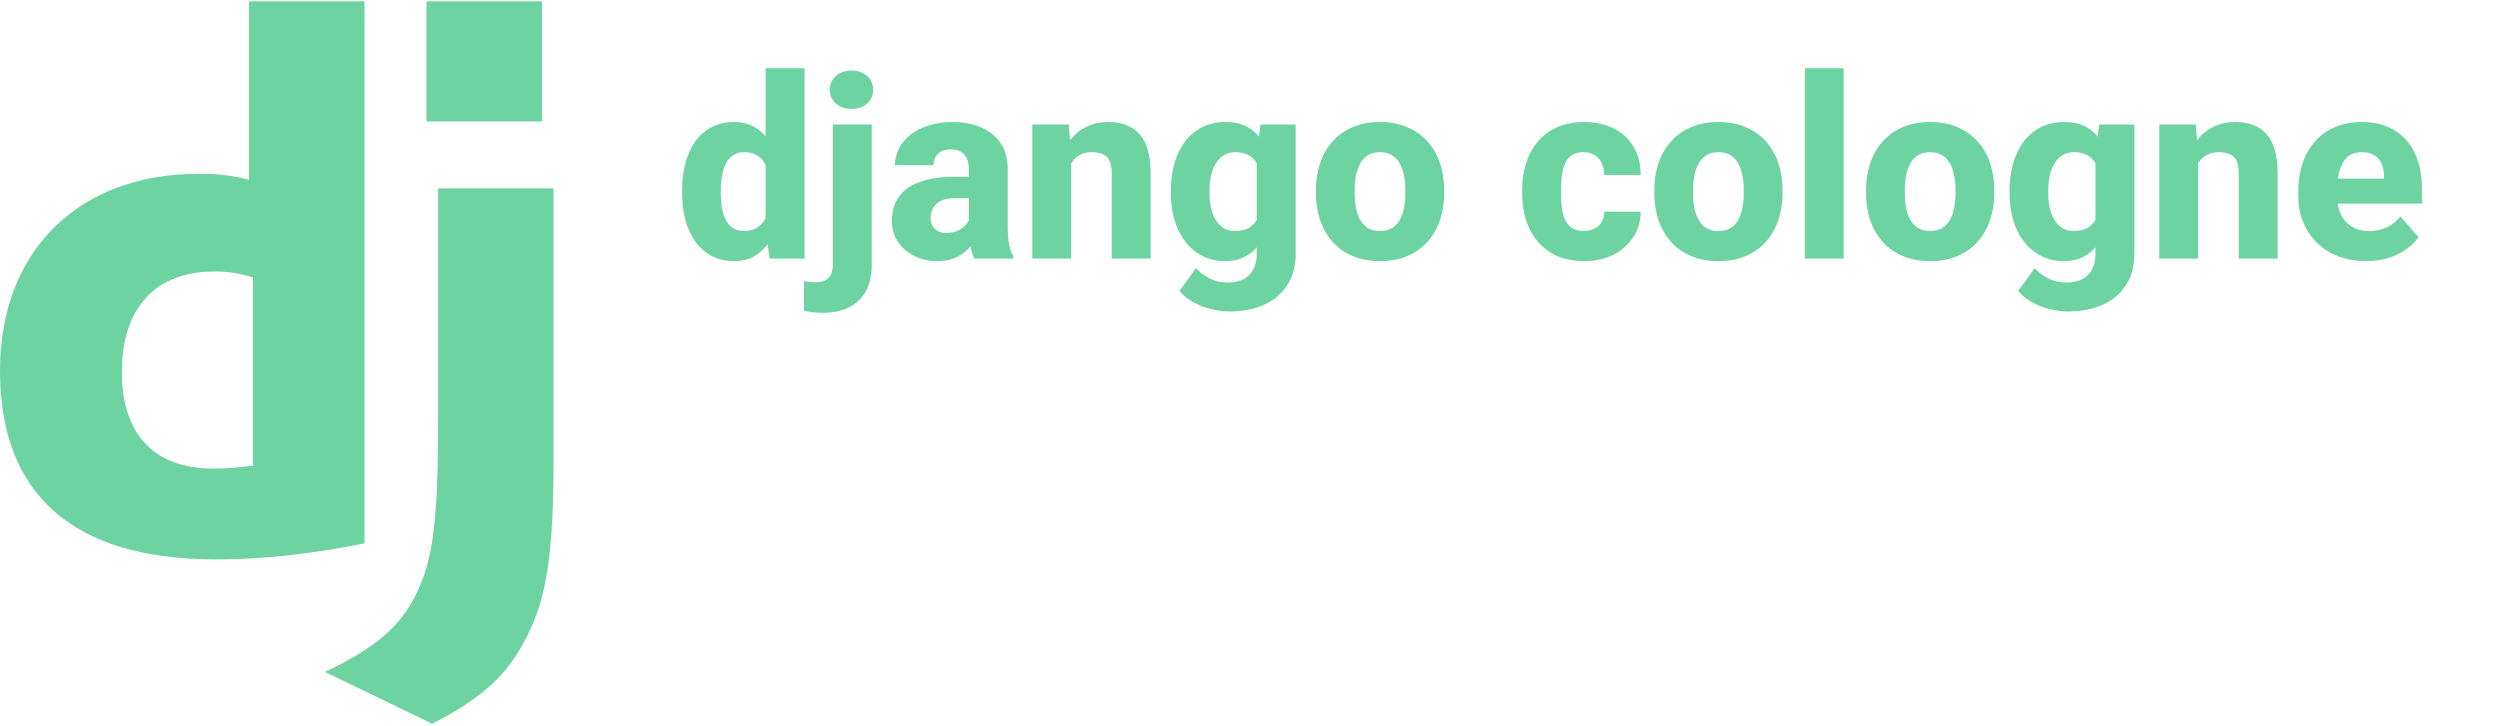 <svg width="661" height="192" viewBox="0 0 661 192" fill="none" xmlns="http://www.w3.org/2000/svg">
<g clip-path="url(#clip0_1_464)">
<path d="M65.831 0.347L96.386 0.347L96.386 143.679C80.735 146.709 69.213 147.901 56.747 147.901C19.427 147.861 0 130.797 0 98.025C0 66.45 20.607 45.957 52.539 45.957C57.494 45.957 61.269 46.356 65.831 47.551V0.347ZM66.901 73.382C63.323 72.185 60.374 71.787 56.598 71.787C41.144 71.787 32.217 81.435 32.217 98.343C32.217 114.805 40.751 123.895 56.402 123.895C59.783 123.895 62.536 123.7 66.901 123.102L66.901 73.382Z" fill="#6CD3A1"/>
<path d="M146.354 49.805V121.569C146.354 146.283 144.545 158.168 139.236 168.415C134.281 178.266 127.753 184.478 114.264 191.339L85.911 177.664C99.399 171.248 105.927 165.58 110.096 156.928C114.461 148.082 115.837 137.835 115.837 110.884L115.837 49.805L146.354 49.805V49.805ZM112.758 0.347L143.314 0.347V32.123H112.758V0.347Z" fill="#6CD3A1"/>
</g>
<path d="M202.437 60.449V18.04H212.728V68.381H203.486L202.437 60.449ZM180.348 51.076V50.388C180.348 47.7 180.643 45.253 181.232 43.046C181.844 40.818 182.729 38.906 183.887 37.311C185.067 35.694 186.52 34.449 188.246 33.575C189.972 32.701 191.95 32.264 194.178 32.264C196.232 32.264 198.024 32.723 199.553 33.64C201.082 34.536 202.383 35.803 203.453 37.442C204.546 39.059 205.431 40.971 206.108 43.178C206.785 45.362 207.299 47.733 207.648 50.289V51.469C207.32 53.916 206.807 56.2 206.108 58.319C205.431 60.438 204.546 62.307 203.453 63.923C202.383 65.518 201.072 66.775 199.52 67.692C197.991 68.588 196.188 69.036 194.113 69.036C191.884 69.036 189.907 68.588 188.181 67.692C186.476 66.797 185.045 65.54 183.887 63.923C182.729 62.307 181.844 60.406 181.232 58.221C180.643 56.036 180.348 53.654 180.348 51.076ZM190.573 50.388V51.076C190.573 52.474 190.671 53.774 190.868 54.976C191.086 56.178 191.436 57.237 191.917 58.155C192.397 59.073 193.031 59.794 193.818 60.318C194.604 60.821 195.566 61.072 196.702 61.072C198.231 61.072 199.488 60.722 200.471 60.023C201.454 59.302 202.197 58.308 202.699 57.041C203.202 55.774 203.464 54.299 203.486 52.616V49.175C203.486 47.777 203.344 46.52 203.06 45.406C202.776 44.292 202.35 43.352 201.782 42.588C201.235 41.823 200.547 41.244 199.717 40.851C198.887 40.435 197.903 40.228 196.767 40.228C195.653 40.228 194.703 40.49 193.916 41.014C193.129 41.517 192.485 42.227 191.982 43.145C191.502 44.062 191.141 45.144 190.901 46.389C190.682 47.613 190.573 48.946 190.573 50.388ZM220.201 32.919L230.492 32.919V70.019C230.492 72.751 229.978 75.056 228.951 76.935C227.924 78.835 226.439 80.267 224.494 81.228C222.571 82.211 220.266 82.703 217.579 82.703C216.705 82.703 215.874 82.659 215.088 82.572C214.301 82.506 213.46 82.364 212.564 82.146V74.346C213.111 74.433 213.635 74.499 214.137 74.542C214.618 74.608 215.132 74.641 215.678 74.641C216.661 74.641 217.48 74.477 218.136 74.149C218.813 73.821 219.327 73.308 219.676 72.609C220.026 71.931 220.201 71.068 220.201 70.019V32.919ZM219.414 23.743C219.414 22.257 219.938 21.044 220.987 20.105C222.036 19.143 223.423 18.663 225.149 18.663C226.854 18.663 228.23 19.143 229.279 20.105C230.328 21.044 230.852 22.257 230.852 23.743C230.852 25.206 230.328 26.419 229.279 27.381C228.23 28.32 226.854 28.79 225.149 28.79C223.423 28.79 222.036 28.32 220.987 27.381C219.938 26.419 219.414 25.206 219.414 23.743ZM256.154 59.925V44.718C256.154 43.647 255.99 42.73 255.662 41.965C255.334 41.2 254.821 40.599 254.122 40.162C253.422 39.725 252.516 39.507 251.401 39.507C250.462 39.507 249.643 39.671 248.943 39.998C248.266 40.326 247.742 40.796 247.37 41.408C247.021 42.02 246.846 42.773 246.846 43.669H236.62C236.62 42.074 236.981 40.588 237.702 39.212C238.423 37.835 239.45 36.623 240.783 35.574C242.137 34.525 243.754 33.717 245.633 33.149C247.512 32.559 249.621 32.264 251.959 32.264C254.733 32.264 257.202 32.734 259.365 33.673C261.55 34.591 263.276 35.978 264.544 37.835C265.811 39.671 266.445 41.987 266.445 44.783V59.63C266.445 61.771 266.565 63.454 266.805 64.677C267.067 65.879 267.439 66.928 267.919 67.823V68.381H257.596C257.115 67.354 256.754 66.087 256.514 64.579C256.274 63.049 256.154 61.498 256.154 59.925ZM257.432 46.75L257.497 52.387H252.417C251.281 52.387 250.298 52.529 249.468 52.813C248.659 53.097 248.004 53.49 247.501 53.993C246.999 54.474 246.627 55.042 246.387 55.697C246.168 56.331 246.059 57.03 246.059 57.795C246.059 58.516 246.234 59.171 246.584 59.761C246.933 60.329 247.414 60.777 248.026 61.105C248.637 61.433 249.348 61.596 250.156 61.596C251.489 61.596 252.625 61.334 253.564 60.81C254.526 60.285 255.269 59.652 255.793 58.909C256.317 58.144 256.58 57.434 256.58 56.779L259.038 61.039C258.644 61.913 258.164 62.82 257.596 63.76C257.028 64.677 256.307 65.54 255.433 66.349C254.559 67.135 253.499 67.78 252.254 68.282C251.03 68.785 249.555 69.036 247.829 69.036C245.6 69.036 243.579 68.588 241.766 67.692C239.952 66.775 238.499 65.518 237.407 63.923C236.336 62.328 235.801 60.493 235.801 58.417C235.801 56.56 236.14 54.911 236.817 53.468C237.494 52.026 238.51 50.803 239.865 49.798C241.241 48.793 242.968 48.039 245.043 47.536C247.119 47.012 249.544 46.75 252.319 46.75H257.432ZM283.192 40.49V68.381H272.934V32.919H282.569L283.192 40.49ZM281.848 49.405L279.292 49.47C279.292 46.804 279.62 44.412 280.275 42.293C280.931 40.173 281.859 38.371 283.061 36.885C284.285 35.377 285.738 34.23 287.42 33.444C289.124 32.657 291.003 32.264 293.057 32.264C294.718 32.264 296.236 32.504 297.613 32.985C298.989 33.465 300.169 34.241 301.152 35.312C302.157 36.361 302.922 37.759 303.446 39.507C303.971 41.233 304.233 43.363 304.233 45.898V68.381L293.942 68.381V45.865C293.942 44.379 293.734 43.232 293.319 42.424C292.904 41.615 292.292 41.047 291.484 40.719C290.697 40.392 289.736 40.228 288.6 40.228C287.398 40.228 286.371 40.468 285.519 40.949C284.667 41.408 283.968 42.052 283.421 42.883C282.875 43.713 282.471 44.685 282.209 45.799C281.969 46.914 281.848 48.115 281.848 49.405ZM333.271 32.919H342.578V67.103C342.578 70.358 341.836 73.122 340.35 75.394C338.886 77.667 336.843 79.393 334.221 80.573C331.599 81.752 328.529 82.342 325.012 82.342C323.482 82.342 321.887 82.135 320.227 81.72C318.566 81.326 317.004 80.725 315.54 79.917C314.076 79.13 312.852 78.125 311.869 76.902L316.228 70.871C317.233 72.008 318.435 72.925 319.833 73.624C321.232 74.346 322.827 74.706 324.618 74.706C326.257 74.706 327.644 74.411 328.781 73.821C329.917 73.231 330.78 72.368 331.37 71.232C331.982 70.096 332.287 68.719 332.287 67.103V41.211L333.271 32.919ZM309.575 51.076V50.388C309.575 47.7 309.903 45.253 310.558 43.046C311.214 40.818 312.164 38.906 313.41 37.311C314.677 35.694 316.195 34.449 317.965 33.575C319.757 32.701 321.767 32.264 323.996 32.264C326.399 32.264 328.387 32.723 329.96 33.64C331.534 34.536 332.812 35.803 333.795 37.442C334.778 39.059 335.554 40.971 336.122 43.178C336.69 45.362 337.149 47.733 337.498 50.289V51.469C337.149 53.916 336.646 56.2 335.991 58.319C335.335 60.438 334.483 62.307 333.434 63.923C332.386 65.518 331.075 66.775 329.502 67.692C327.95 68.588 326.093 69.036 323.93 69.036C321.723 69.036 319.735 68.588 317.965 67.692C316.195 66.797 314.677 65.54 313.41 63.923C312.164 62.307 311.214 60.406 310.558 58.221C309.903 56.036 309.575 53.654 309.575 51.076ZM319.801 50.388V51.076C319.801 52.474 319.932 53.774 320.194 54.976C320.478 56.178 320.893 57.237 321.439 58.155C322.007 59.073 322.706 59.794 323.537 60.318C324.389 60.821 325.383 61.072 326.519 61.072C328.18 61.072 329.523 60.722 330.55 60.023C331.599 59.302 332.364 58.308 332.845 57.041C333.347 55.774 333.609 54.299 333.631 52.616V49.175C333.631 47.777 333.489 46.52 333.205 45.406C332.921 44.292 332.495 43.352 331.927 42.588C331.381 41.823 330.66 41.244 329.764 40.851C328.89 40.435 327.83 40.228 326.585 40.228C325.47 40.228 324.487 40.49 323.635 41.014C322.783 41.517 322.073 42.227 321.505 43.145C320.937 44.062 320.511 45.144 320.227 46.389C319.943 47.613 319.801 48.946 319.801 50.388ZM347.921 51.011V50.322C347.921 47.722 348.292 45.33 349.035 43.145C349.778 40.938 350.87 39.026 352.312 37.409C353.754 35.792 355.524 34.536 357.622 33.64C359.719 32.723 362.123 32.264 364.832 32.264C367.585 32.264 370.01 32.723 372.108 33.64C374.227 34.536 376.008 35.792 377.45 37.409C378.892 39.026 379.984 40.938 380.727 43.145C381.47 45.33 381.842 47.722 381.842 50.322V51.011C381.842 53.589 381.47 55.981 380.727 58.188C379.984 60.373 378.892 62.285 377.45 63.923C376.008 65.54 374.238 66.797 372.14 67.692C370.043 68.588 367.629 69.036 364.897 69.036C362.188 69.036 359.774 68.588 357.654 67.692C355.535 66.797 353.754 65.54 352.312 63.923C350.87 62.285 349.778 60.373 349.035 58.188C348.292 55.981 347.921 53.589 347.921 51.011ZM358.179 50.322V51.011C358.179 52.409 358.288 53.72 358.507 54.943C358.747 56.167 359.129 57.237 359.654 58.155C360.178 59.073 360.866 59.794 361.718 60.318C362.592 60.821 363.652 61.072 364.897 61.072C366.143 61.072 367.192 60.821 368.044 60.318C368.896 59.794 369.584 59.073 370.108 58.155C370.633 57.237 371.004 56.167 371.223 54.943C371.463 53.72 371.583 52.409 371.583 51.011V50.322C371.583 48.946 371.463 47.657 371.223 46.455C371.004 45.231 370.633 44.15 370.108 43.21C369.584 42.271 368.885 41.539 368.011 41.014C367.159 40.49 366.099 40.228 364.832 40.228C363.608 40.228 362.57 40.49 361.718 41.014C360.866 41.539 360.178 42.271 359.654 43.21C359.129 44.15 358.747 45.231 358.507 46.455C358.288 47.657 358.179 48.946 358.179 50.322ZM418.745 61.072C419.837 61.072 420.788 60.864 421.596 60.449C422.405 60.034 423.027 59.455 423.464 58.712C423.923 57.948 424.153 57.03 424.153 55.959H433.788C433.788 58.538 433.122 60.81 431.789 62.776C430.478 64.743 428.708 66.283 426.48 67.397C424.251 68.49 421.738 69.036 418.942 69.036C416.189 69.036 413.785 68.588 411.731 67.692C409.678 66.775 407.962 65.497 406.586 63.858C405.209 62.219 404.172 60.318 403.472 58.155C402.795 55.97 402.456 53.611 402.456 51.076V50.224C402.456 47.711 402.795 45.362 403.472 43.178C404.172 40.993 405.209 39.081 406.586 37.442C407.962 35.803 409.667 34.536 411.699 33.64C413.752 32.723 416.156 32.264 418.909 32.264C421.815 32.264 424.382 32.821 426.611 33.935C428.861 35.05 430.62 36.656 431.887 38.753C433.155 40.829 433.788 43.331 433.788 46.258L424.153 46.258C424.153 45.122 423.945 44.106 423.53 43.21C423.137 42.293 422.525 41.572 421.695 41.047C420.886 40.501 419.881 40.228 418.679 40.228C417.434 40.228 416.407 40.501 415.599 41.047C414.812 41.572 414.211 42.304 413.796 43.243C413.381 44.183 413.097 45.253 412.944 46.455C412.791 47.635 412.715 48.891 412.715 50.224V51.076C412.715 52.431 412.791 53.72 412.944 54.943C413.097 56.145 413.381 57.205 413.796 58.122C414.233 59.04 414.845 59.761 415.631 60.285C416.418 60.81 417.456 61.072 418.745 61.072ZM437.393 51.011V50.322C437.393 47.722 437.765 45.33 438.508 43.145C439.251 40.938 440.343 39.026 441.785 37.409C443.227 35.792 444.997 34.536 447.094 33.64C449.192 32.723 451.595 32.264 454.305 32.264C457.058 32.264 459.483 32.723 461.58 33.64C463.7 34.536 465.481 35.792 466.923 37.409C468.365 39.026 469.457 40.938 470.2 43.145C470.943 45.33 471.314 47.722 471.314 50.322V51.011C471.314 53.589 470.943 55.981 470.2 58.188C469.457 60.373 468.365 62.285 466.923 63.923C465.481 65.54 463.711 66.797 461.613 67.692C459.516 68.588 457.101 69.036 454.37 69.036C451.661 69.036 449.247 68.588 447.127 67.692C445.008 66.797 443.227 65.54 441.785 63.923C440.343 62.285 439.251 60.373 438.508 58.188C437.765 55.981 437.393 53.589 437.393 51.011ZM447.652 50.322V51.011C447.652 52.409 447.761 53.72 447.979 54.943C448.22 56.167 448.602 57.237 449.126 58.155C449.651 59.073 450.339 59.794 451.191 60.318C452.065 60.821 453.125 61.072 454.37 61.072C455.616 61.072 456.664 60.821 457.516 60.318C458.369 59.794 459.057 59.073 459.581 58.155C460.106 57.237 460.477 56.167 460.696 54.943C460.936 53.72 461.056 52.409 461.056 51.011V50.322C461.056 48.946 460.936 47.657 460.696 46.455C460.477 45.231 460.106 44.15 459.581 43.21C459.057 42.271 458.358 41.539 457.484 41.014C456.632 40.49 455.572 40.228 454.305 40.228C453.081 40.228 452.043 40.49 451.191 41.014C450.339 41.539 449.651 42.271 449.126 43.21C448.602 44.15 448.22 45.231 447.979 46.455C447.761 47.657 447.652 48.946 447.652 50.322ZM487.472 18.04V68.381H477.214V18.04H487.472ZM493.371 51.011V50.322C493.371 47.722 493.743 45.33 494.485 43.145C495.228 40.938 496.321 39.026 497.763 37.409C499.205 35.792 500.975 34.536 503.072 33.64C505.17 32.723 507.573 32.264 510.282 32.264C513.036 32.264 515.461 32.723 517.558 33.64C519.678 34.536 521.458 35.792 522.9 37.409C524.343 39.026 525.435 40.938 526.178 43.145C526.921 45.33 527.292 47.722 527.292 50.322V51.011C527.292 53.589 526.921 55.981 526.178 58.188C525.435 60.373 524.343 62.285 522.9 63.923C521.458 65.54 519.689 66.797 517.591 67.692C515.494 68.588 513.079 69.036 510.348 69.036C507.639 69.036 505.224 68.588 503.105 67.692C500.986 66.797 499.205 65.54 497.763 63.923C496.321 62.285 495.228 60.373 494.485 58.188C493.743 55.981 493.371 53.589 493.371 51.011ZM503.629 50.322V51.011C503.629 52.409 503.739 53.72 503.957 54.943C504.197 56.167 504.58 57.237 505.104 58.155C505.629 59.073 506.317 59.794 507.169 60.318C508.043 60.821 509.103 61.072 510.348 61.072C511.593 61.072 512.642 60.821 513.494 60.318C514.346 59.794 515.035 59.073 515.559 58.155C516.083 57.237 516.455 56.167 516.673 54.943C516.914 53.72 517.034 52.409 517.034 51.011V50.322C517.034 48.946 516.914 47.657 516.673 46.455C516.455 45.231 516.083 44.15 515.559 43.21C515.035 42.271 514.336 41.539 513.462 41.014C512.609 40.49 511.55 40.228 510.282 40.228C509.059 40.228 508.021 40.49 507.169 41.014C506.317 41.539 505.629 42.271 505.104 43.21C504.58 44.15 504.197 45.231 503.957 46.455C503.739 47.657 503.629 48.946 503.629 50.322ZM555.019 32.919H564.327V67.103C564.327 70.358 563.584 73.122 562.098 75.394C560.634 77.667 558.591 79.393 555.969 80.573C553.347 81.752 550.278 82.342 546.76 82.342C545.23 82.342 543.635 82.135 541.975 81.72C540.314 81.326 538.752 80.725 537.288 79.917C535.824 79.13 534.601 78.125 533.618 76.902L537.976 70.871C538.982 72.008 540.183 72.925 541.582 73.624C542.98 74.346 544.575 74.706 546.367 74.706C548.005 74.706 549.393 74.411 550.529 73.821C551.665 73.231 552.528 72.368 553.118 71.232C553.73 70.096 554.036 68.719 554.036 67.103V41.211L555.019 32.919ZM531.323 51.076V50.388C531.323 47.7 531.651 45.253 532.307 43.046C532.962 40.818 533.913 38.906 535.158 37.311C536.425 35.694 537.944 34.449 539.713 33.575C541.505 32.701 543.515 32.264 545.744 32.264C548.147 32.264 550.136 32.723 551.709 33.64C553.282 34.536 554.56 35.803 555.543 37.442C556.527 39.059 557.302 40.971 557.87 43.178C558.438 45.362 558.897 47.733 559.247 50.289V51.469C558.897 53.916 558.395 56.2 557.739 58.319C557.084 60.438 556.232 62.307 555.183 63.923C554.134 65.518 552.823 66.775 551.25 67.692C549.699 68.588 547.841 69.036 545.678 69.036C543.472 69.036 541.483 68.588 539.713 67.692C537.944 66.797 536.425 65.54 535.158 63.923C533.913 62.307 532.962 60.406 532.307 58.221C531.651 56.036 531.323 53.654 531.323 51.076ZM541.549 50.388V51.076C541.549 52.474 541.68 53.774 541.942 54.976C542.226 56.178 542.641 57.237 543.188 58.155C543.756 59.073 544.455 59.794 545.285 60.318C546.137 60.821 547.131 61.072 548.267 61.072C549.928 61.072 551.272 60.722 552.299 60.023C553.347 59.302 554.112 58.308 554.593 57.041C555.095 55.774 555.358 54.299 555.379 52.616V49.175C555.379 47.777 555.237 46.52 554.953 45.406C554.669 44.292 554.243 43.352 553.675 42.588C553.129 41.823 552.408 41.244 551.512 40.851C550.638 40.435 549.578 40.228 548.333 40.228C547.219 40.228 546.235 40.49 545.383 41.014C544.531 41.517 543.821 42.227 543.253 43.145C542.685 44.062 542.259 45.144 541.975 46.389C541.691 47.613 541.549 48.946 541.549 50.388ZM581.172 40.49V68.381H570.914V32.919H580.55L581.172 40.49ZM579.829 49.405L577.272 49.47C577.272 46.804 577.6 44.412 578.256 42.293C578.911 40.173 579.84 38.371 581.041 36.885C582.265 35.377 583.718 34.23 585.4 33.444C587.105 32.657 588.984 32.264 591.037 32.264C592.698 32.264 594.216 32.504 595.593 32.985C596.969 33.465 598.149 34.241 599.133 35.312C600.138 36.361 600.902 37.759 601.427 39.507C601.951 41.233 602.213 43.363 602.213 45.898V68.381H591.922V45.865C591.922 44.379 591.715 43.232 591.3 42.424C590.884 41.615 590.273 41.047 589.464 40.719C588.678 40.392 587.716 40.228 586.58 40.228C585.378 40.228 584.352 40.468 583.499 40.949C582.647 41.408 581.948 42.052 581.402 42.883C580.856 43.713 580.451 44.685 580.189 45.799C579.949 46.914 579.829 48.115 579.829 49.405ZM625.614 69.036C622.795 69.036 620.272 68.588 618.043 67.692C615.815 66.797 613.925 65.562 612.373 63.989C610.844 62.394 609.675 60.559 608.866 58.483C608.058 56.407 607.654 54.19 607.654 51.83V50.584C607.654 47.941 608.025 45.505 608.768 43.276C609.511 41.047 610.593 39.114 612.013 37.475C613.455 35.814 615.225 34.536 617.322 33.64C619.42 32.723 621.812 32.264 624.5 32.264C627.012 32.264 629.252 32.679 631.218 33.509C633.185 34.318 634.845 35.487 636.2 37.016C637.555 38.524 638.581 40.348 639.281 42.489C640.002 44.609 640.362 46.99 640.362 49.634V53.829H611.783V47.242H630.333V46.455C630.333 45.209 630.104 44.117 629.645 43.178C629.208 42.238 628.553 41.517 627.679 41.014C626.827 40.49 625.745 40.228 624.434 40.228C623.189 40.228 622.151 40.49 621.321 41.014C620.49 41.539 619.824 42.282 619.321 43.243C618.841 44.183 618.491 45.286 618.273 46.553C618.054 47.799 617.945 49.142 617.945 50.584V51.83C617.945 53.206 618.131 54.463 618.502 55.599C618.873 56.735 619.42 57.707 620.141 58.516C620.862 59.324 621.736 59.958 622.763 60.417C623.789 60.875 624.958 61.105 626.269 61.105C627.886 61.105 629.427 60.799 630.891 60.187C632.354 59.554 633.622 58.57 634.692 57.237L639.477 62.711C638.756 63.76 637.74 64.775 636.429 65.759C635.14 66.72 633.589 67.507 631.775 68.118C629.962 68.73 627.908 69.036 625.614 69.036Z" fill="#6CD3A1"/>
<defs>
<clipPath id="clip0_1_464">
<rect width="146.82" height="191.369" fill="white" transform="translate(0 0.347)"/>
</clipPath>
</defs>
</svg>

